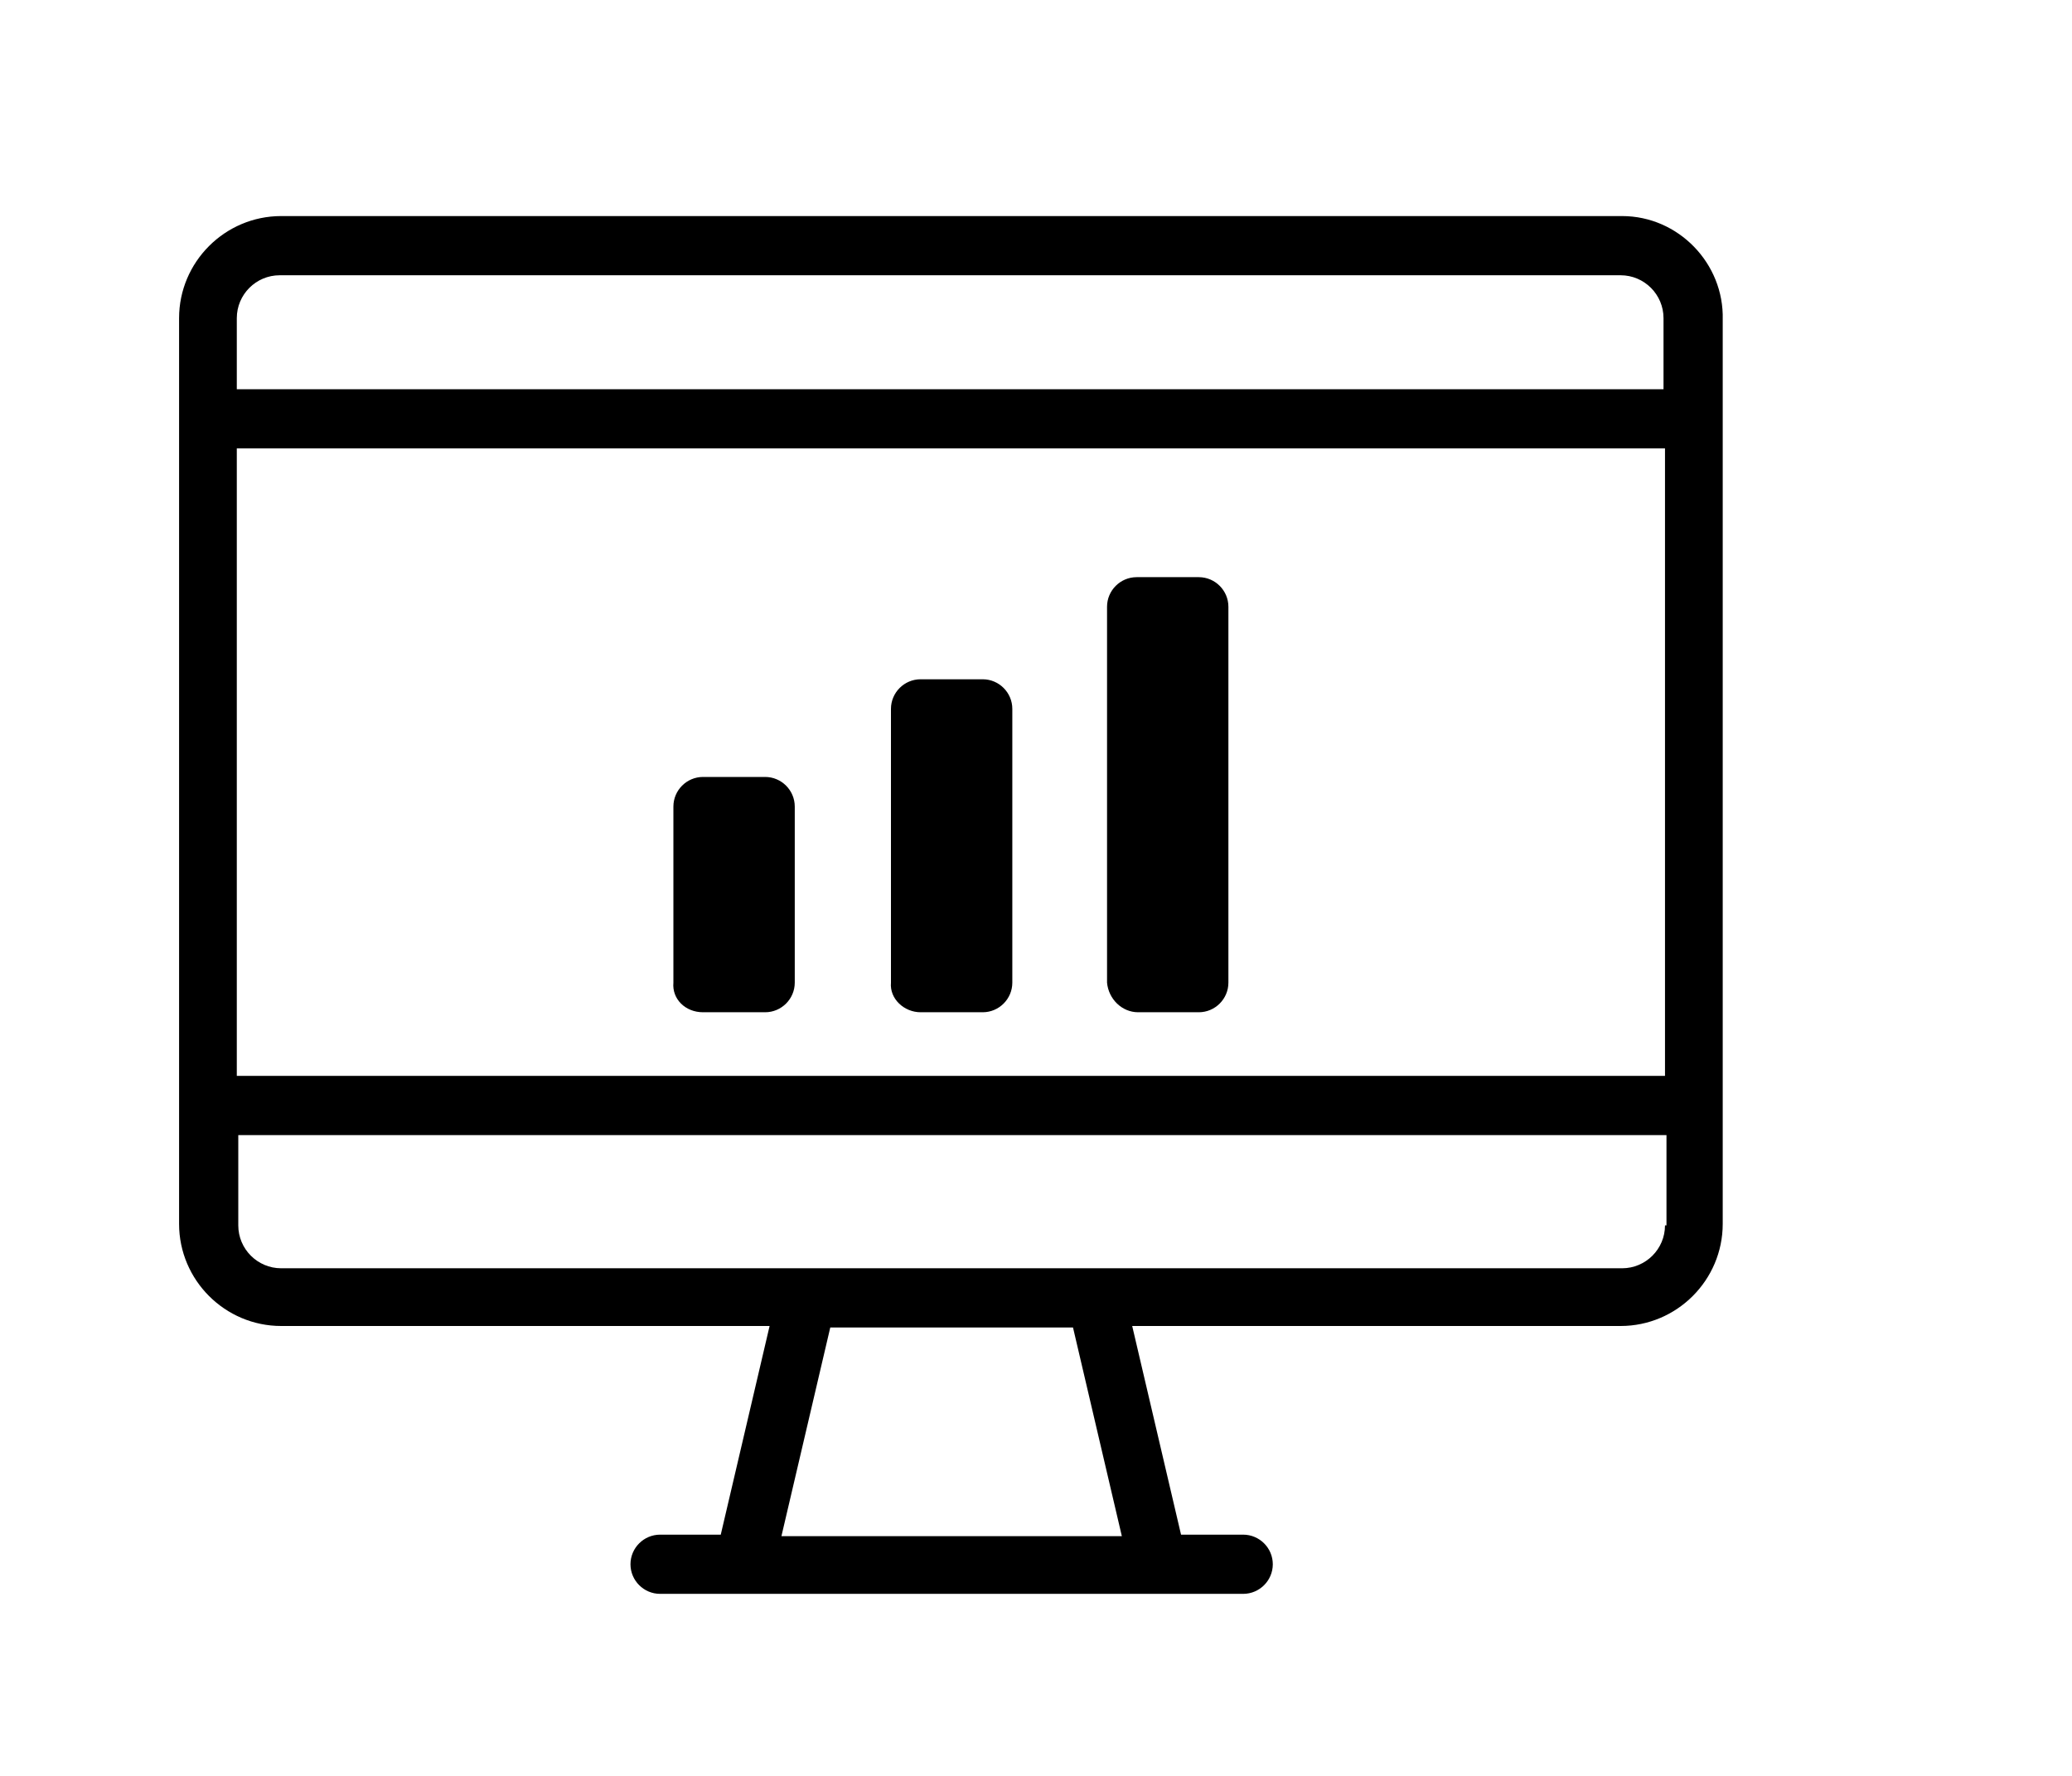 <?xml version="1.0" encoding="utf-8"?>
<!-- Generator: Adobe Illustrator 19.1.0, SVG Export Plug-In . SVG Version: 6.00 Build 0)  -->
<svg version="1.1" id="Layer_1" xmlns="http://www.w3.org/2000/svg" xmlns:xlink="http://www.w3.org/1999/xlink" x="0px" y="0px"
	 viewBox="0 0 140 120" style="enable-background:new 0 0 140 120;" xml:space="preserve">
<g>
	<path d="M109.6,14.6H19c-3.8,0-6.9,3.1-6.9,6.9v61.2c0,3.8,3.1,6.9,6.9,6.9h33l-3.3,14.1h-4.1c-1.1,0-2,0.9-2,2s0.9,2,2,2H84
		c1.1,0,2-0.9,2-2s-0.9-2-2-2h-4.2l-3.3-14.1h33c3.8,0,6.9-3.1,6.9-6.9V21.6C116.5,17.8,113.4,14.6,109.6,14.6z M52.8,103.8
		l3.3-14.1h16.4l3.3,14.1H52.8z M112.5,82.8c0,1.6-1.3,2.9-2.9,2.9H19c-1.6,0-2.9-1.3-2.9-2.9v-6.1h96.5V82.8z M112.5,72.7H16V30.3
		h96.5V72.7z M112.5,26.3H16v-4.8c0-1.6,1.3-2.9,2.9-2.9h90.6c1.6,0,2.9,1.3,2.9,2.9V26.3z"/>
	<path d="M47.5,68.4h4.2c1.1,0,2-0.9,2-2V54.5c0-1.1-0.9-2-2-2h-4.2c-1.1,0-2,0.9-2,2v11.9C45.4,67.5,46.3,68.4,47.5,68.4z"/>
	<path d="M62.2,68.4h4.2c1.1,0,2-0.9,2-2V47.9c0-1.1-0.9-2-2-2h-4.2c-1.1,0-2,0.9-2,2v18.5C60.1,67.5,61.1,68.4,62.2,68.4z"/>
	<path d="M76.9,68.4H81c1.1,0,2-0.9,2-2V41c0-1.1-0.9-2-2-2h-4.2c-1.1,0-2,0.9-2,2v25.4C74.9,67.5,75.8,68.4,76.9,68.4z"/>
</g>
</svg>
